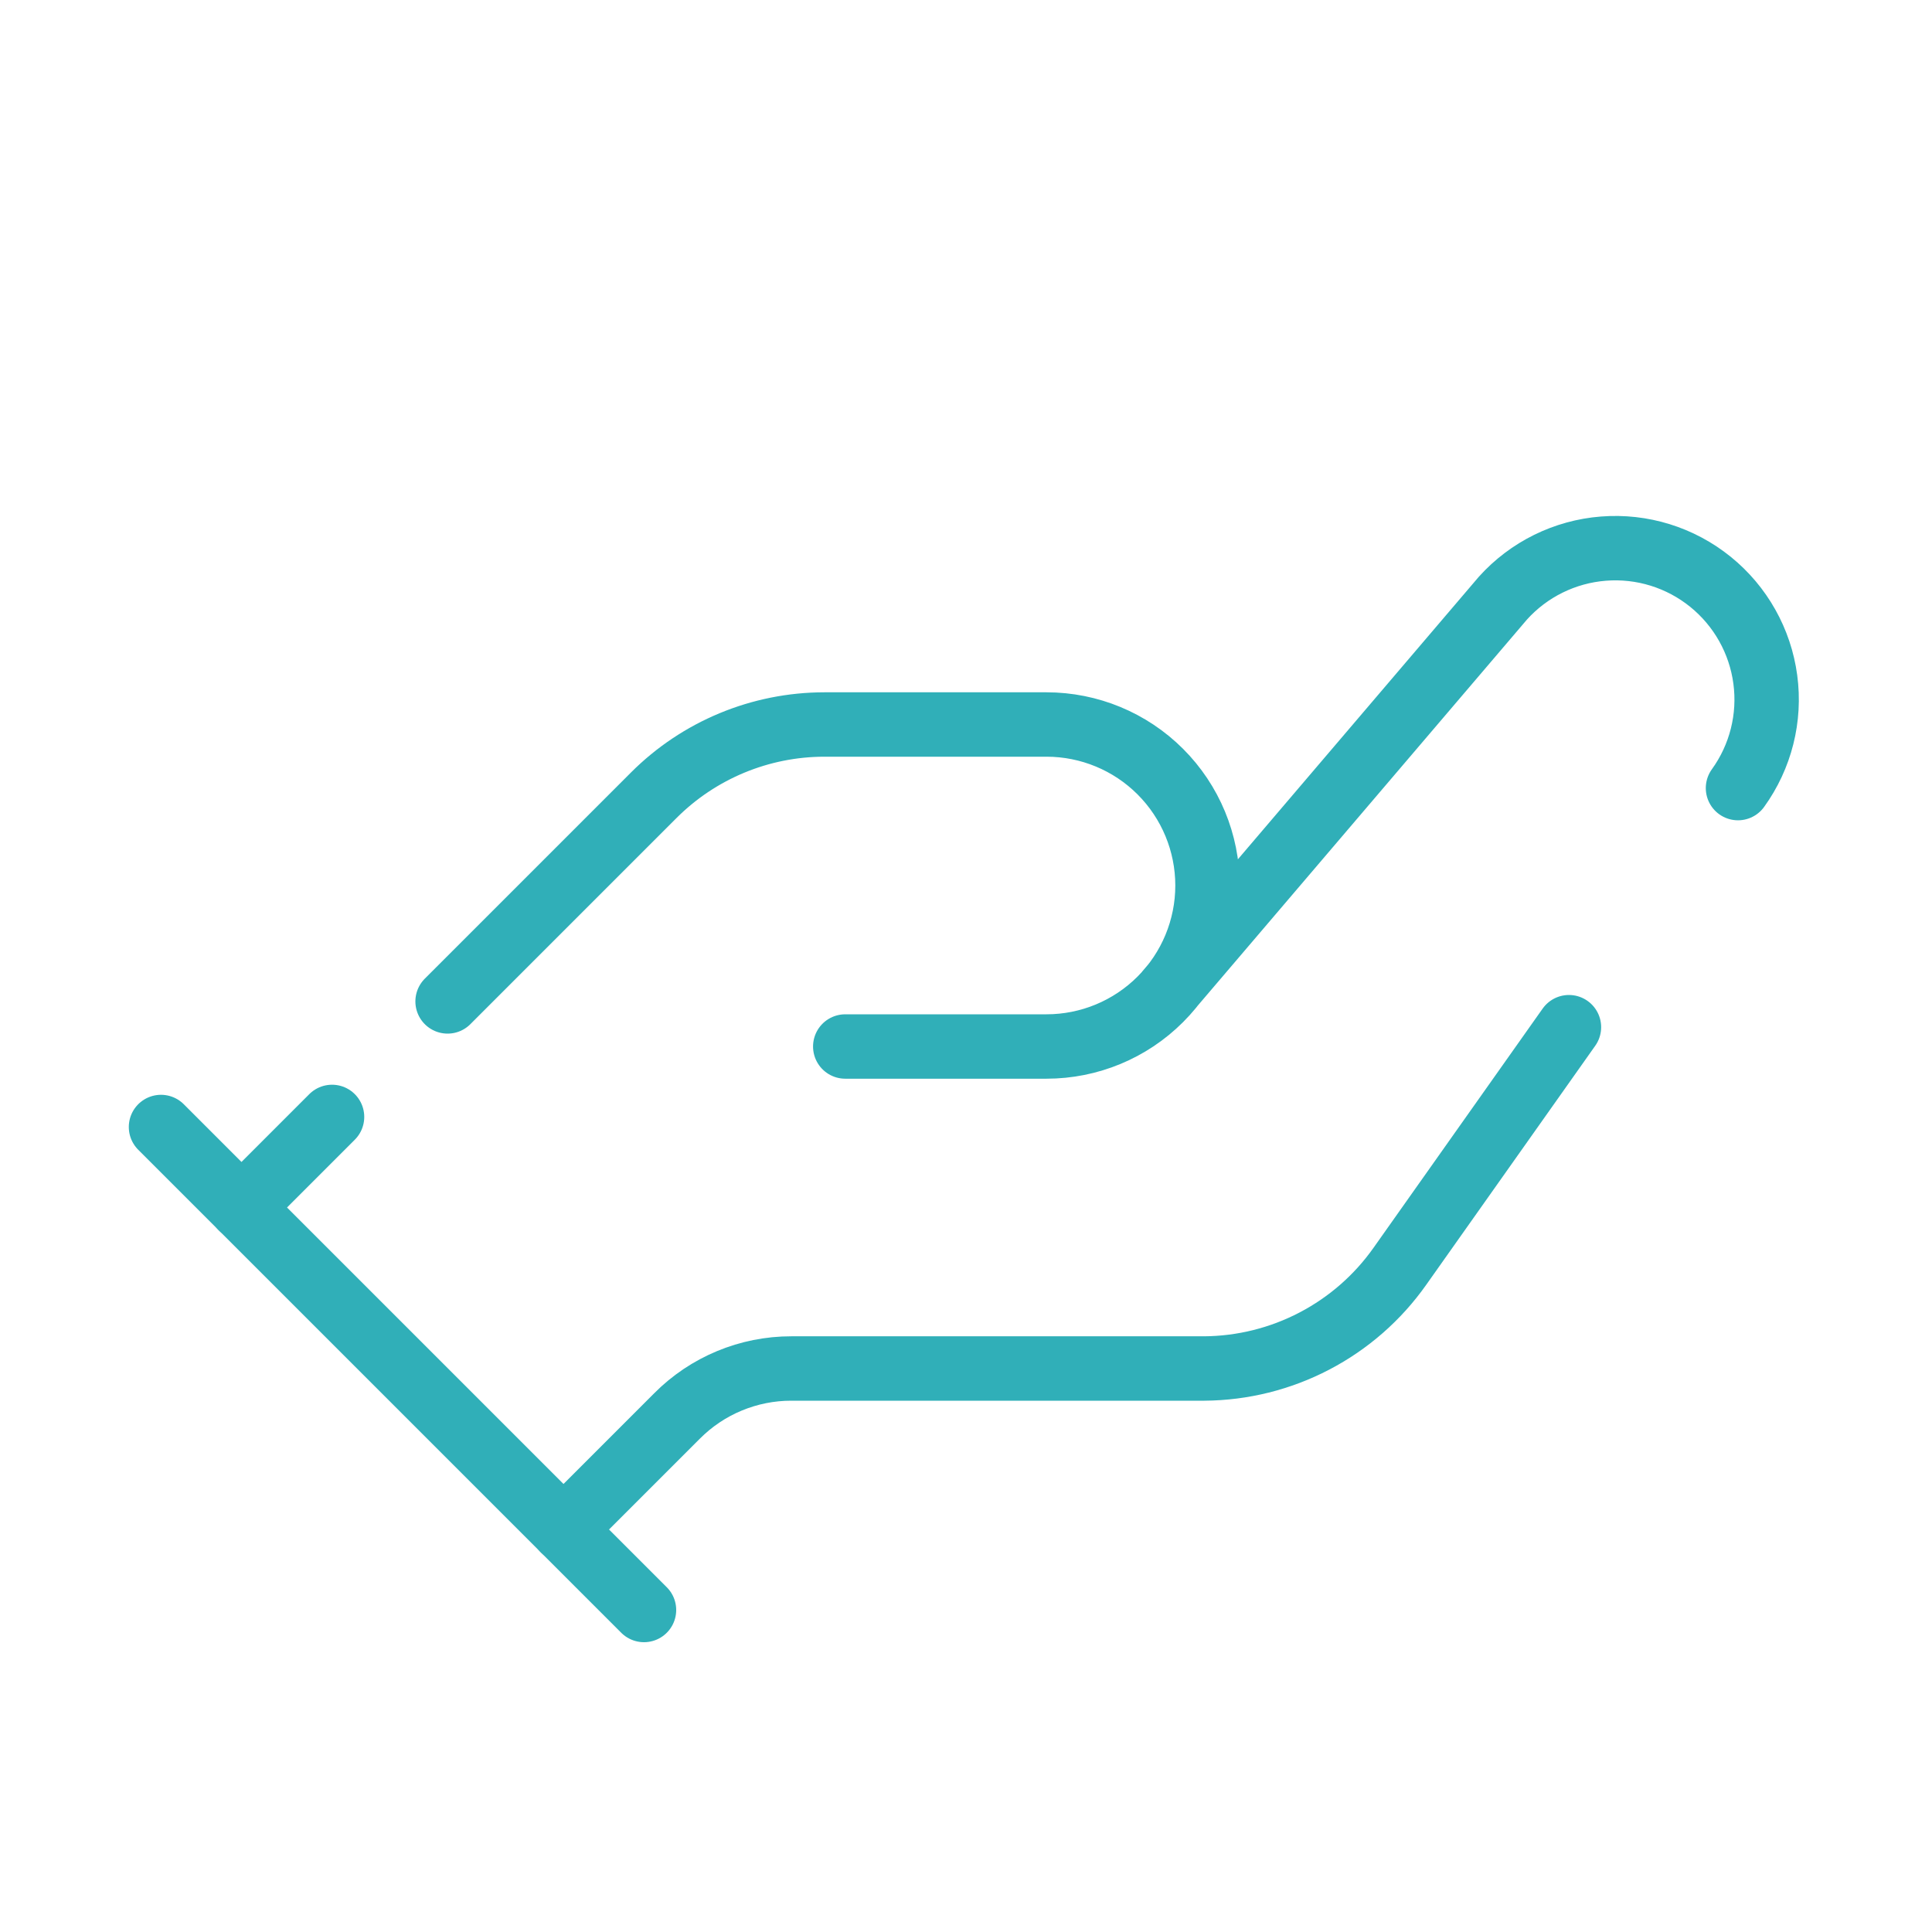 <svg width="60" height="60" viewBox="0 0 60 60" fill="none" xmlns="http://www.w3.org/2000/svg">
<g id="Component 5">
<path id="Vector" d="M26.25 32.5H32.5C33.826 32.5 35.098 31.973 36.035 31.035C36.973 30.098 37.5 28.826 37.5 27.5C37.5 26.174 36.973 24.902 36.035 23.964C35.098 23.027 33.826 22.5 32.5 22.5H25.6C23.611 22.502 21.705 23.293 20.3 24.7L13.9 31.1M36.25 30.8L46.675 18.575C47.48 17.682 48.597 17.132 49.796 17.038C50.995 16.943 52.184 17.312 53.119 18.068C54.054 18.824 54.664 19.909 54.823 21.101C54.983 22.293 54.679 23.5 53.975 24.475M17.5 47.5L21.025 43.975C21.49 43.507 22.043 43.136 22.652 42.883C23.262 42.63 23.915 42.499 24.575 42.5H37.4C38.592 42.492 39.765 42.199 40.821 41.647C41.878 41.095 42.788 40.299 43.475 39.325L48.725 31.9M7.5 37.5L10.312 34.687" stroke="#30AFB8" stroke-width="2" stroke-linecap="round" stroke-linejoin="round"/>
<path id="Vector_2" d="M5 35L20 50" stroke="#30AFB8" stroke-width="2" stroke-linecap="round" stroke-linejoin="round"/>
</g>
</svg>
